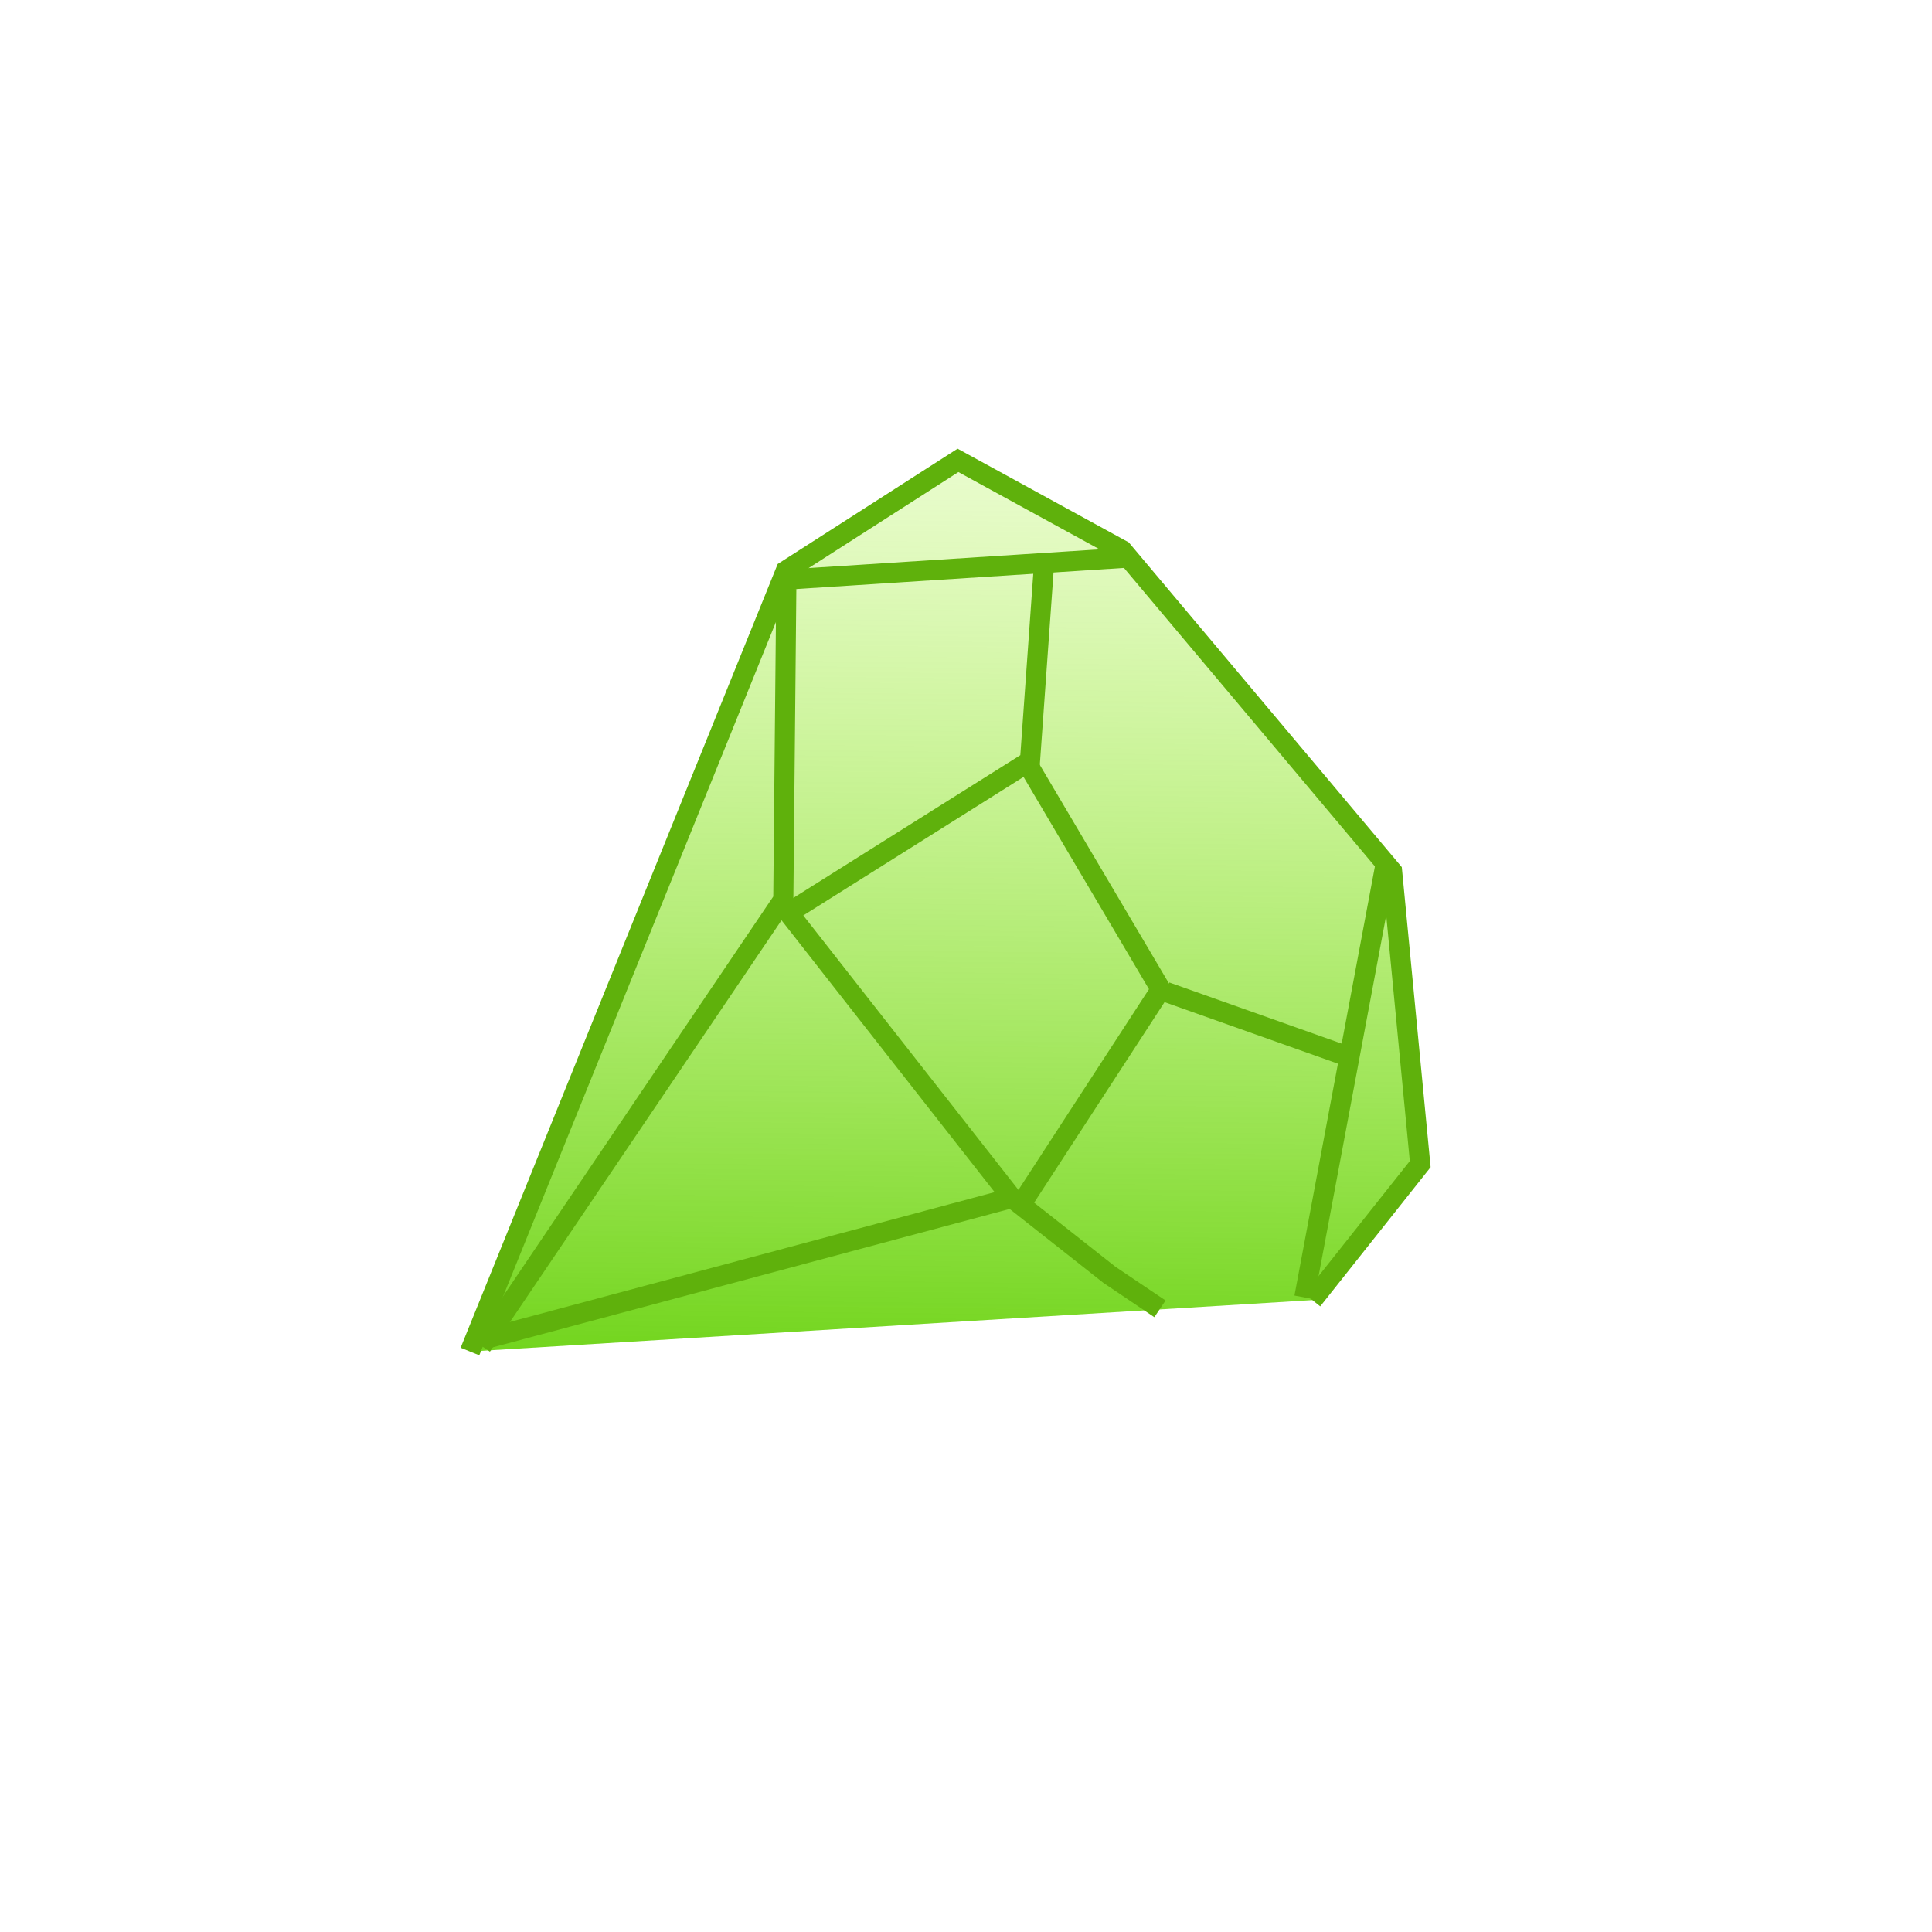 <!-- color: #eeeeee -->
<svg xmlns="http://www.w3.org/2000/svg" xmlns:xlink="http://www.w3.org/1999/xlink" width="48px" height="48px" viewBox="0 0 48 48" version="1.1">
<defs>
<linearGradient id="linear0" gradientUnits="userSpaceOnUse" x1="23.295" y1="36.865" x2="23.668" y2="3.621" >
<stop offset="0" style="stop-color:rgb(35.686%,80%,0.392%);stop-opacity:1;"/>
<stop offset="1" style="stop-color:rgb(71.765%,98.824%,23.137%);stop-opacity:0;"/>
</linearGradient>
</defs>
<g id="surface1">
<path style="fill-rule:nonzero;fill:url(#linear0);stroke-width:0.5;stroke-linecap:butt;stroke-linejoin:miter;stroke:rgb(37.255%,69.412%,4.706%);stroke-opacity:1;stroke-miterlimit:4;" d="M 11.676 33.578 L 19.523 14.18 L 23.801 11.438 L 27.883 13.672 L 34.586 21.645 L 35.285 28.922 L 32.605 32.301 M 11.676 33.578 "/>
<path style="fill:none;stroke-width:0.5;stroke-linecap:butt;stroke-linejoin:miter;stroke:rgb(37.255%,69.412%,4.706%);stroke-opacity:1;stroke-miterlimit:4;" d="M 11.965 33.441 L 19.461 22.352 L 19.535 14.629 "/>
<path style="fill:none;stroke-width:0.5;stroke-linecap:butt;stroke-linejoin:miter;stroke:rgb(37.255%,69.412%,4.706%);stroke-opacity:1;stroke-miterlimit:4;" d="M 12.16 33.238 L 25.141 29.762 L 19.59 22.68 L 25.59 18.906 L 25.938 14.027 "/>
<path style="fill:none;stroke-width:0.5;stroke-linecap:butt;stroke-linejoin:miter;stroke:rgb(37.255%,69.412%,4.706%);stroke-opacity:1;stroke-miterlimit:4;" d="M 19.434 14.406 L 27.992 13.855 "/>
<path style="fill:none;stroke-width:0.5;stroke-linecap:butt;stroke-linejoin:miter;stroke:rgb(37.255%,69.412%,4.706%);stroke-opacity:1;stroke-miterlimit:4;" d="M 25.523 18.969 L 28.84 24.582 L 25.395 29.879 "/>
<path style="fill:none;stroke-width:0.5;stroke-linecap:butt;stroke-linejoin:miter;stroke:rgb(37.255%,69.412%,4.706%);stroke-opacity:1;stroke-miterlimit:4;" d="M 34.418 21.504 L 32.406 32.234 "/>
<path style="fill:none;stroke-width:0.5;stroke-linecap:butt;stroke-linejoin:miter;stroke:rgb(37.255%,69.412%,4.706%);stroke-opacity:1;stroke-miterlimit:4;" d="M 28.969 24.645 L 33.469 26.242 "/>
<path style="fill:none;stroke-width:0.141;stroke-linecap:butt;stroke-linejoin:miter;stroke:rgb(37.255%,69.412%,4.706%);stroke-opacity:1;stroke-miterlimit:4;" d="M 7.113 8.414 L 7.779 8.939 L 8.134 9.178 " transform="matrix(3.543,0,0,3.543,0,0)"/>
</g>
</svg>

